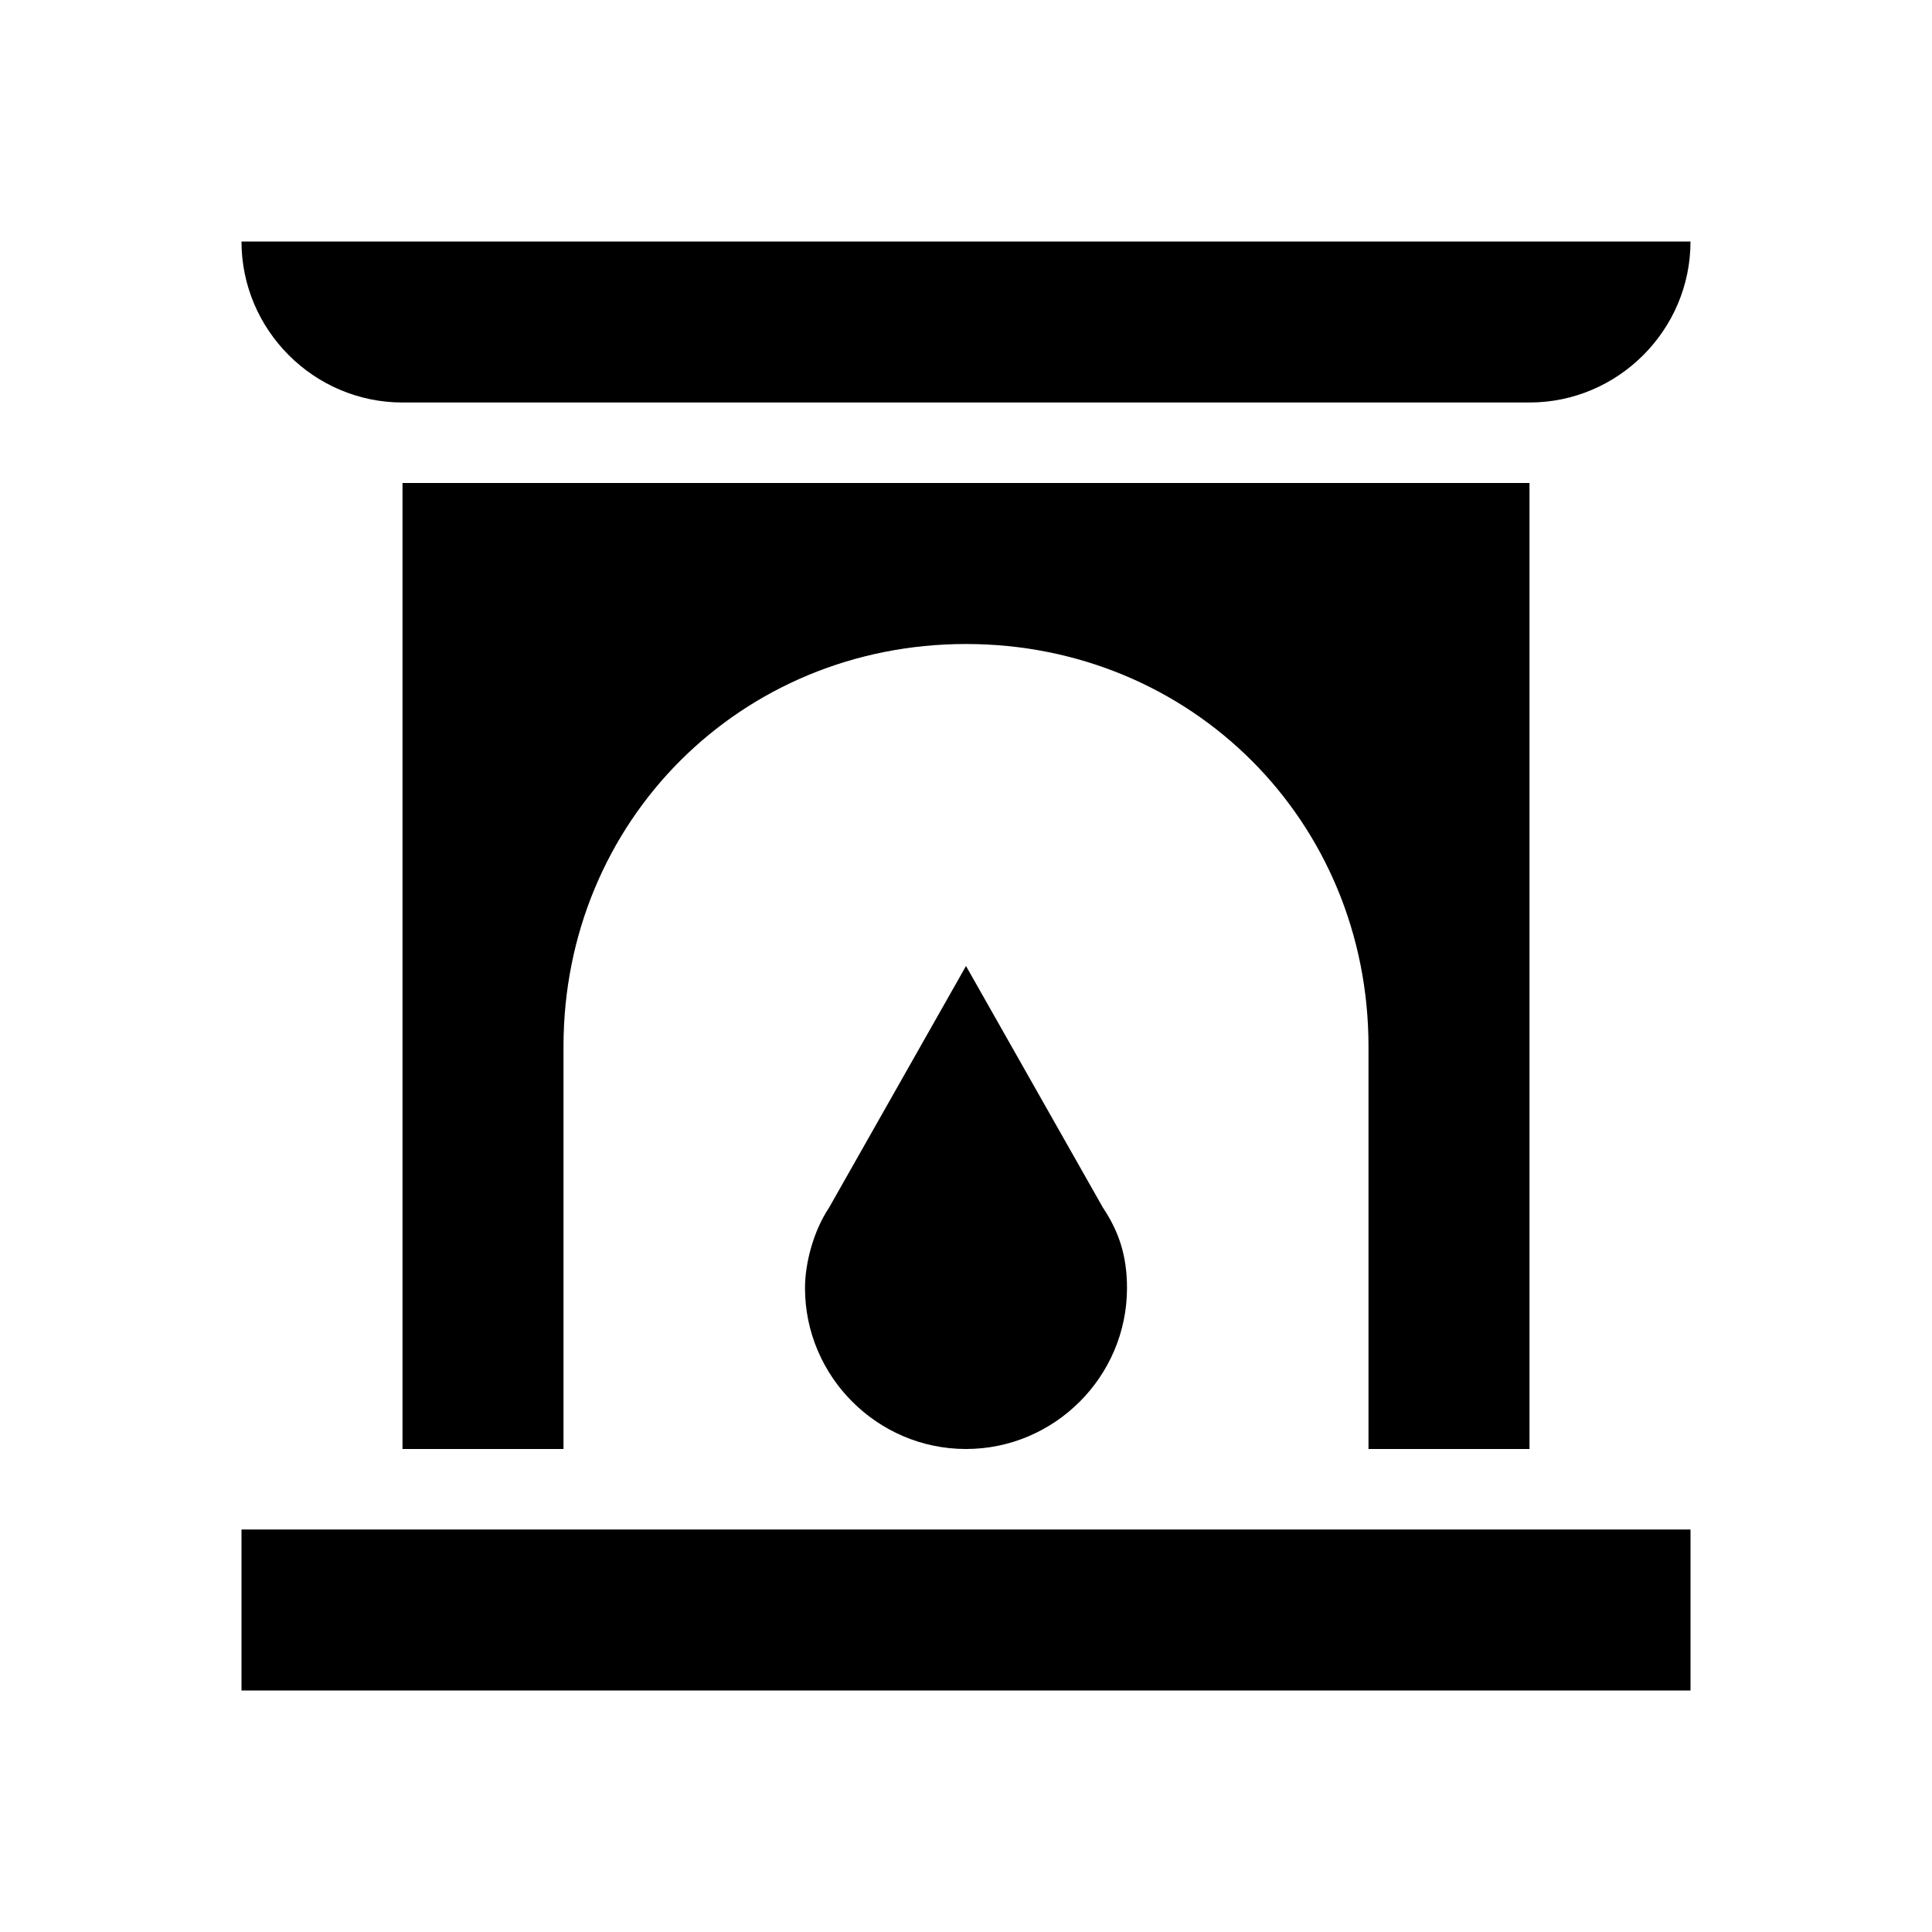 <svg xmlns="http://www.w3.org/2000/svg" xmlns:xlink="http://www.w3.org/1999/xlink" width="21" height="21" viewBox="-115 117 24 24"><g><rect x="-112" y="136" class="st0" width="18" height="2"/><path class="st0" d="M-110,122h14c1.1,0,2-0.9,2-2h-18C-112,121.1-111.1,122-110,122z"/><path class="st0" d="M-96,135v-12h-14v12h2v-5c0-2.8,2.2-5,5-5s5,2.2,5,5v5H-96z"/><path class="st0" d="M-104.7,132c-0.2,0.3-0.3,0.7-0.3,1c0,1.1,0.9,2,2,2s2-0.9,2-2c0-0.4-0.1-0.7-0.3-1l-1.7-3L-104.7,132z"/></g></svg>
